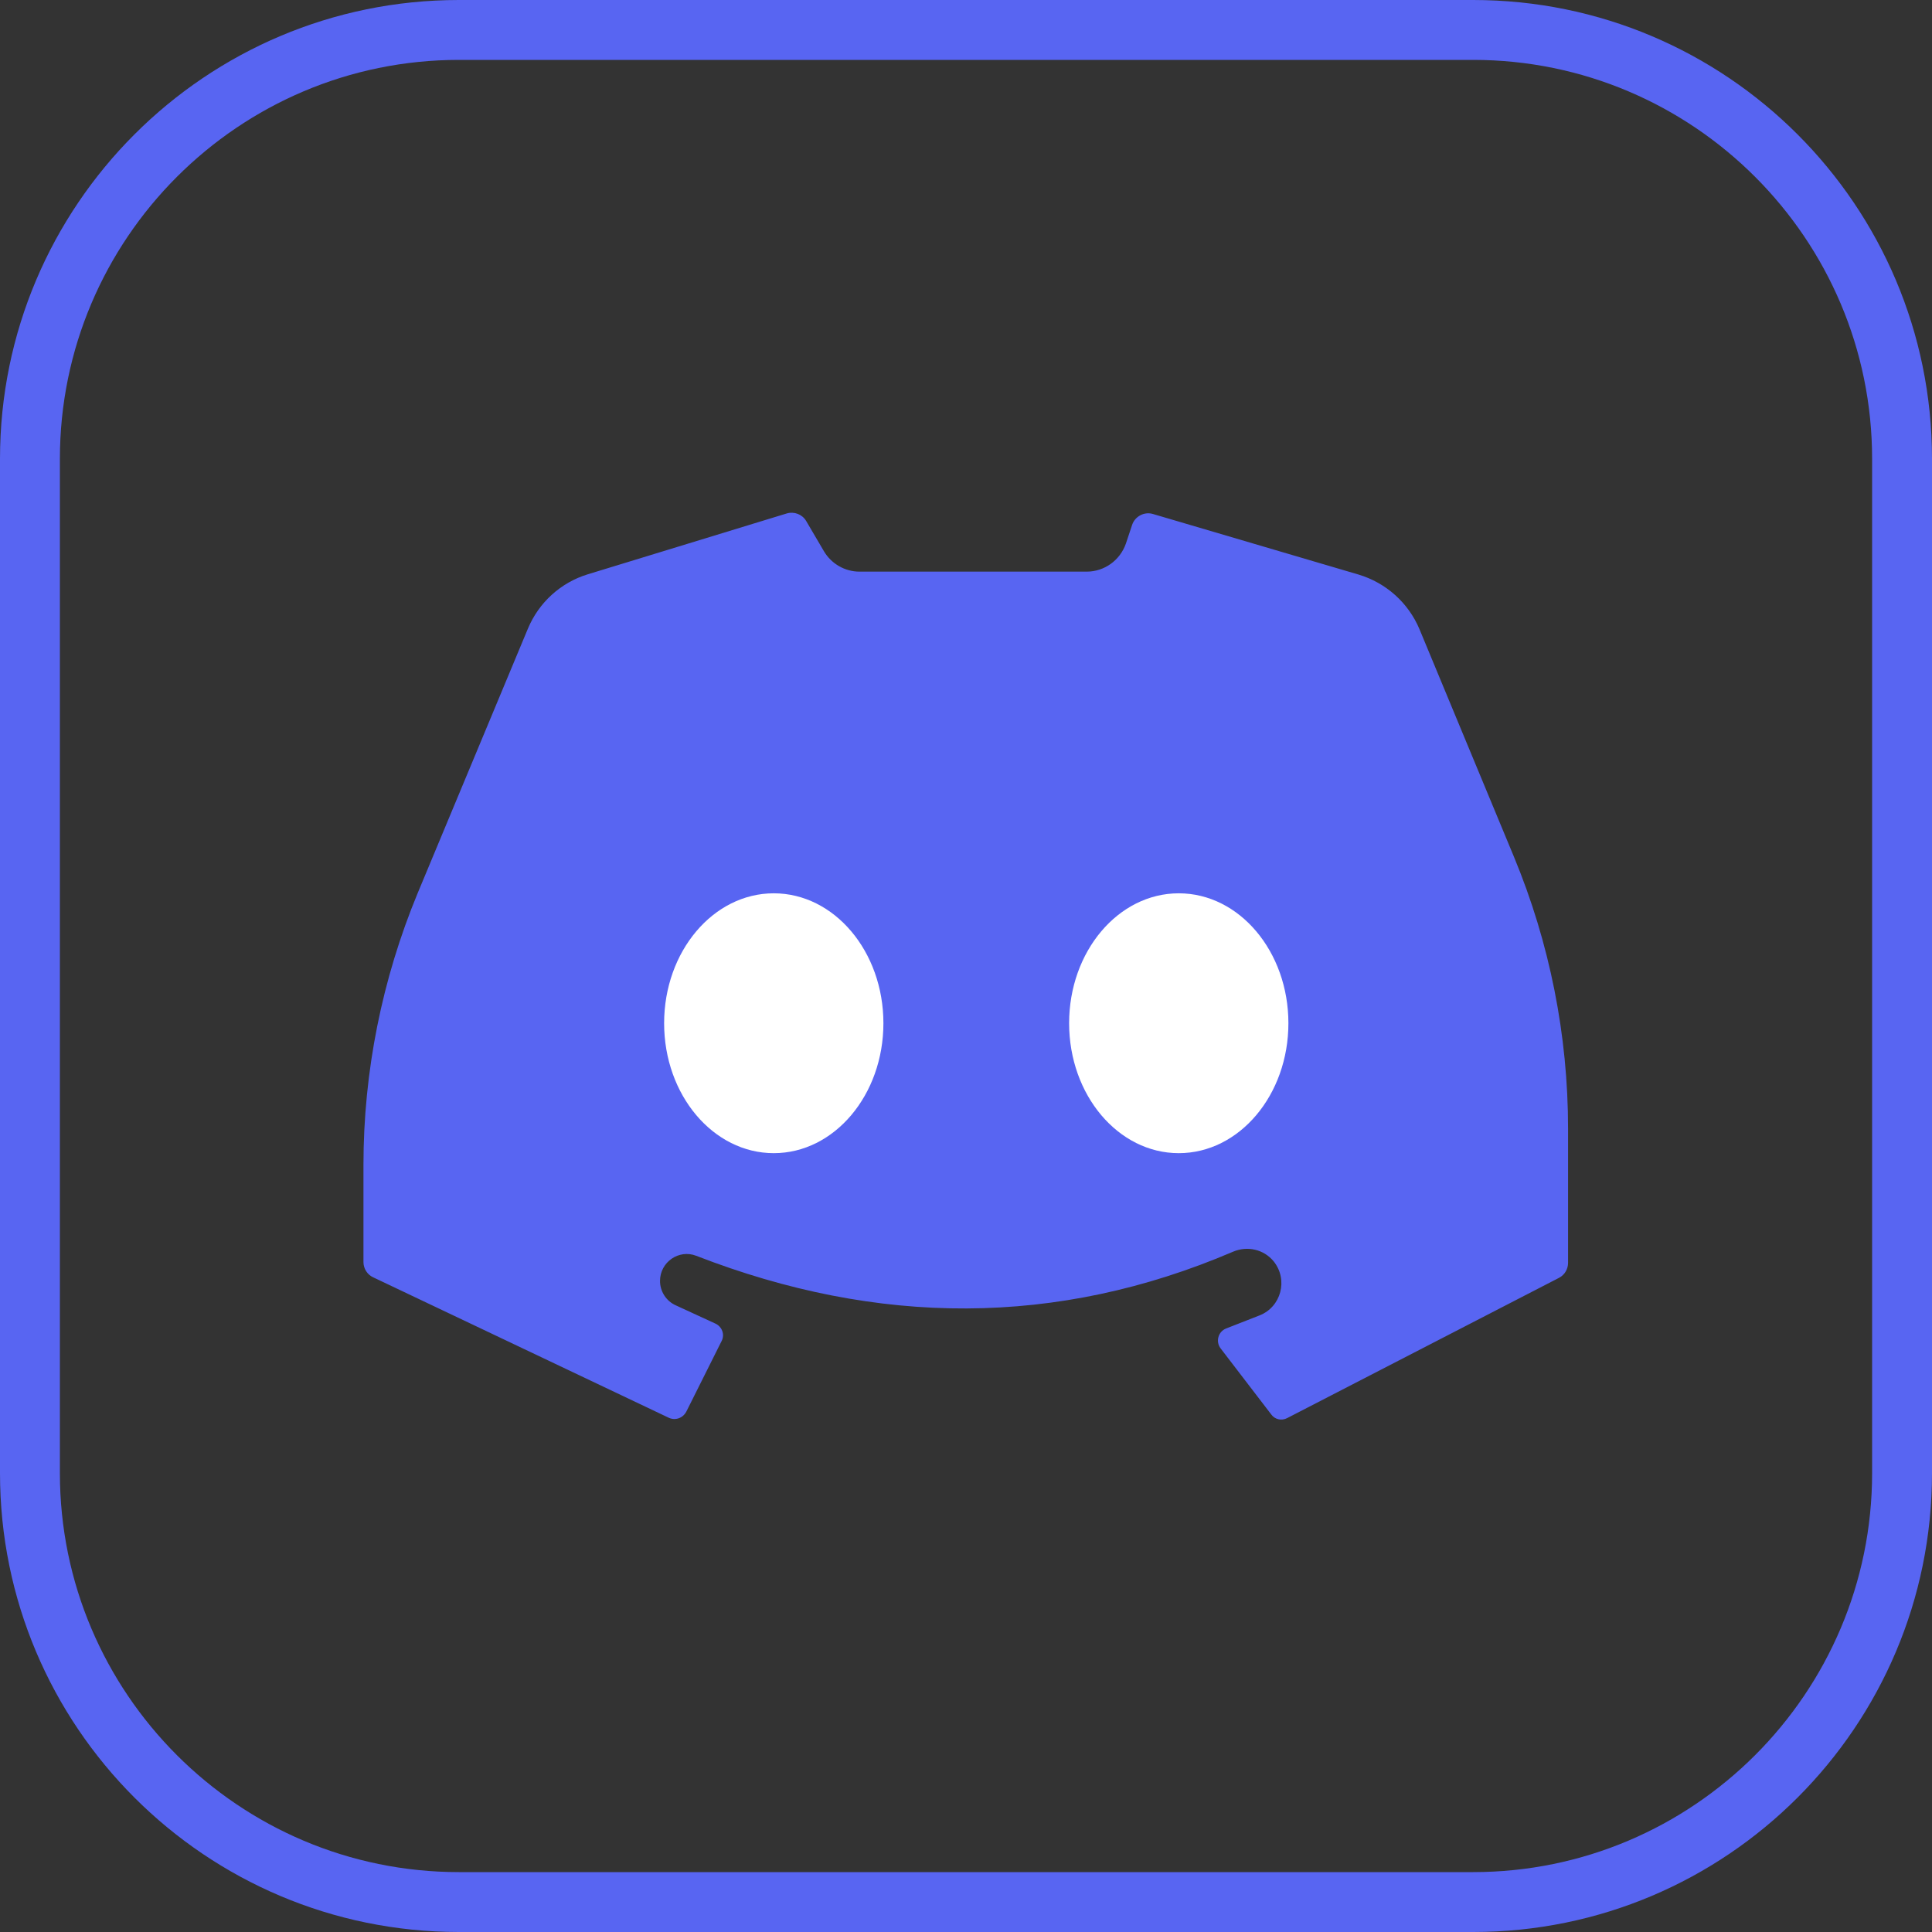 <?xml version="1.0" encoding="utf-8"?>
<!-- Generator: Adobe Illustrator 25.2.0, SVG Export Plug-In . SVG Version: 6.00 Build 0)  -->
<svg version="1.1" id="Layer_1" xmlns="http://www.w3.org/2000/svg" xmlns:xlink="http://www.w3.org/1999/xlink" x="0px" y="0px"
	 viewBox="0 0 80 80" style="enable-background:new 0 0 80 80;" xml:space="preserve">
<rect x="0" y="0" width="80" height="80" fill="#333333" stroke="none"/>
<style type="text/css">
	.st0{fill:#008CFF;}
	.st1{fill:white;}
	.st2{fill:#3B5998;}
	.st3{fill:#FFFFFF;}
	.st4{fill:#00447B;}
	.st5{fill:#009CDE;}
	.st6{fill:#231F20;}
	.st7{fill:#ED1D24;}
	.st8{fill:#0077B5;}
	.st9{fill:#3BD75F;}
	.st10{fill:#6441A4;}
	.st11{fill:#0088CC;}
	.st12{fill:url(#SVGID_1_);}
	.st13{fill:url(#SVGID_2_);}
	.st14{fill:url(#SVGID_3_);}
	.st15{fill:url(#SVGID_4_);}
	.st16{fill:url(#SVGID_5_);}
	.st17{fill:#1DA1F2;}
	.st18{fill:#45D354;}
	.st19{fill-rule:evenodd;clip-rule:evenodd;fill:#FFFFFF;}
	.st20{fill-rule:evenodd;clip-rule:evenodd;fill:#231F20;}
	.st21{fill:#E60023;}
	.st22{fill-rule:evenodd;clip-rule:evenodd;fill:#E60023;}
	.st23{fill-rule:evenodd;clip-rule:evenodd;fill:#ED2C58;}
	.st24{fill-rule:evenodd;clip-rule:evenodd;fill:#16BCC8;}
	.st25{fill:#5865F2;}
	.st26{fill:url(#SVGID_6_);}
	.st27{fill:url(#SVGID_7_);}
	.st28{fill:url(#SVGID_8_);}
	.st29{fill:#F26F23;}
</style>
<g id="Discord_3_">
	<g>
		<g>
			<path class="st25" d="M61,2.48c9.11,0,16.52,7.41,16.52,16.52v42c0,9.11-7.41,16.52-16.52,16.52H19
				C9.89,77.52,2.48,70.11,2.48,61V19C2.48,9.89,9.89,2.48,19,2.48H61 M61,0H19C8.51,0,0,8.51,0,19v42c0,10.49,8.51,19,19,19h42
				c10.49,0,19-8.51,19-19V19C80,8.51,71.49,0,61,0L61,0z"/>
		</g>
	</g>
	<g>
		<path class="st25" d="M27.7,58.71l-12.25-5.82c-0.24-0.11-0.4-0.36-0.4-0.63v-4.02c0-3.87,0.77-7.7,2.25-11.27l4.56-10.94
			c0.45-1.08,1.36-1.91,2.48-2.25l8.24-2.52c0.31-0.09,0.64,0.04,0.8,0.31l0.74,1.26c0.31,0.52,0.87,0.84,1.47,0.84h9.41
			c0.73,0,1.38-0.47,1.62-1.16l0.26-0.78c0.12-0.35,0.5-0.55,0.85-0.45l8.52,2.51c1.14,0.34,2.07,1.17,2.53,2.27l3.91,9.42
			c1.48,3.57,2.24,7.39,2.24,11.25v5.56c0,0.26-0.14,0.5-0.37,0.62L53.3,58.72c-0.23,0.12-0.51,0.06-0.66-0.15l-2.1-2.74
			c-0.21-0.28-0.1-0.69,0.23-0.82l1.38-0.54c0.9-0.35,1.2-1.48,0.59-2.24v0c-0.41-0.5-1.09-0.65-1.68-0.4
			c-7.29,3.12-14.71,3.09-22.23,0.17c-0.72-0.28-1.5,0.26-1.5,1.04v0c0,0.43,0.25,0.83,0.65,1.01l1.65,0.76
			c0.27,0.13,0.39,0.45,0.25,0.72l-1.46,2.92C28.28,58.72,27.97,58.83,27.7,58.71z"/>
		<g>
			<ellipse class="st3" cx="32.04" cy="42.37" rx="4.54" ry="5.38"/>
			<ellipse class="st3" cx="48.81" cy="42.37" rx="4.54" ry="5.38"/>
		</g>
	</g>
</g>
</svg>
